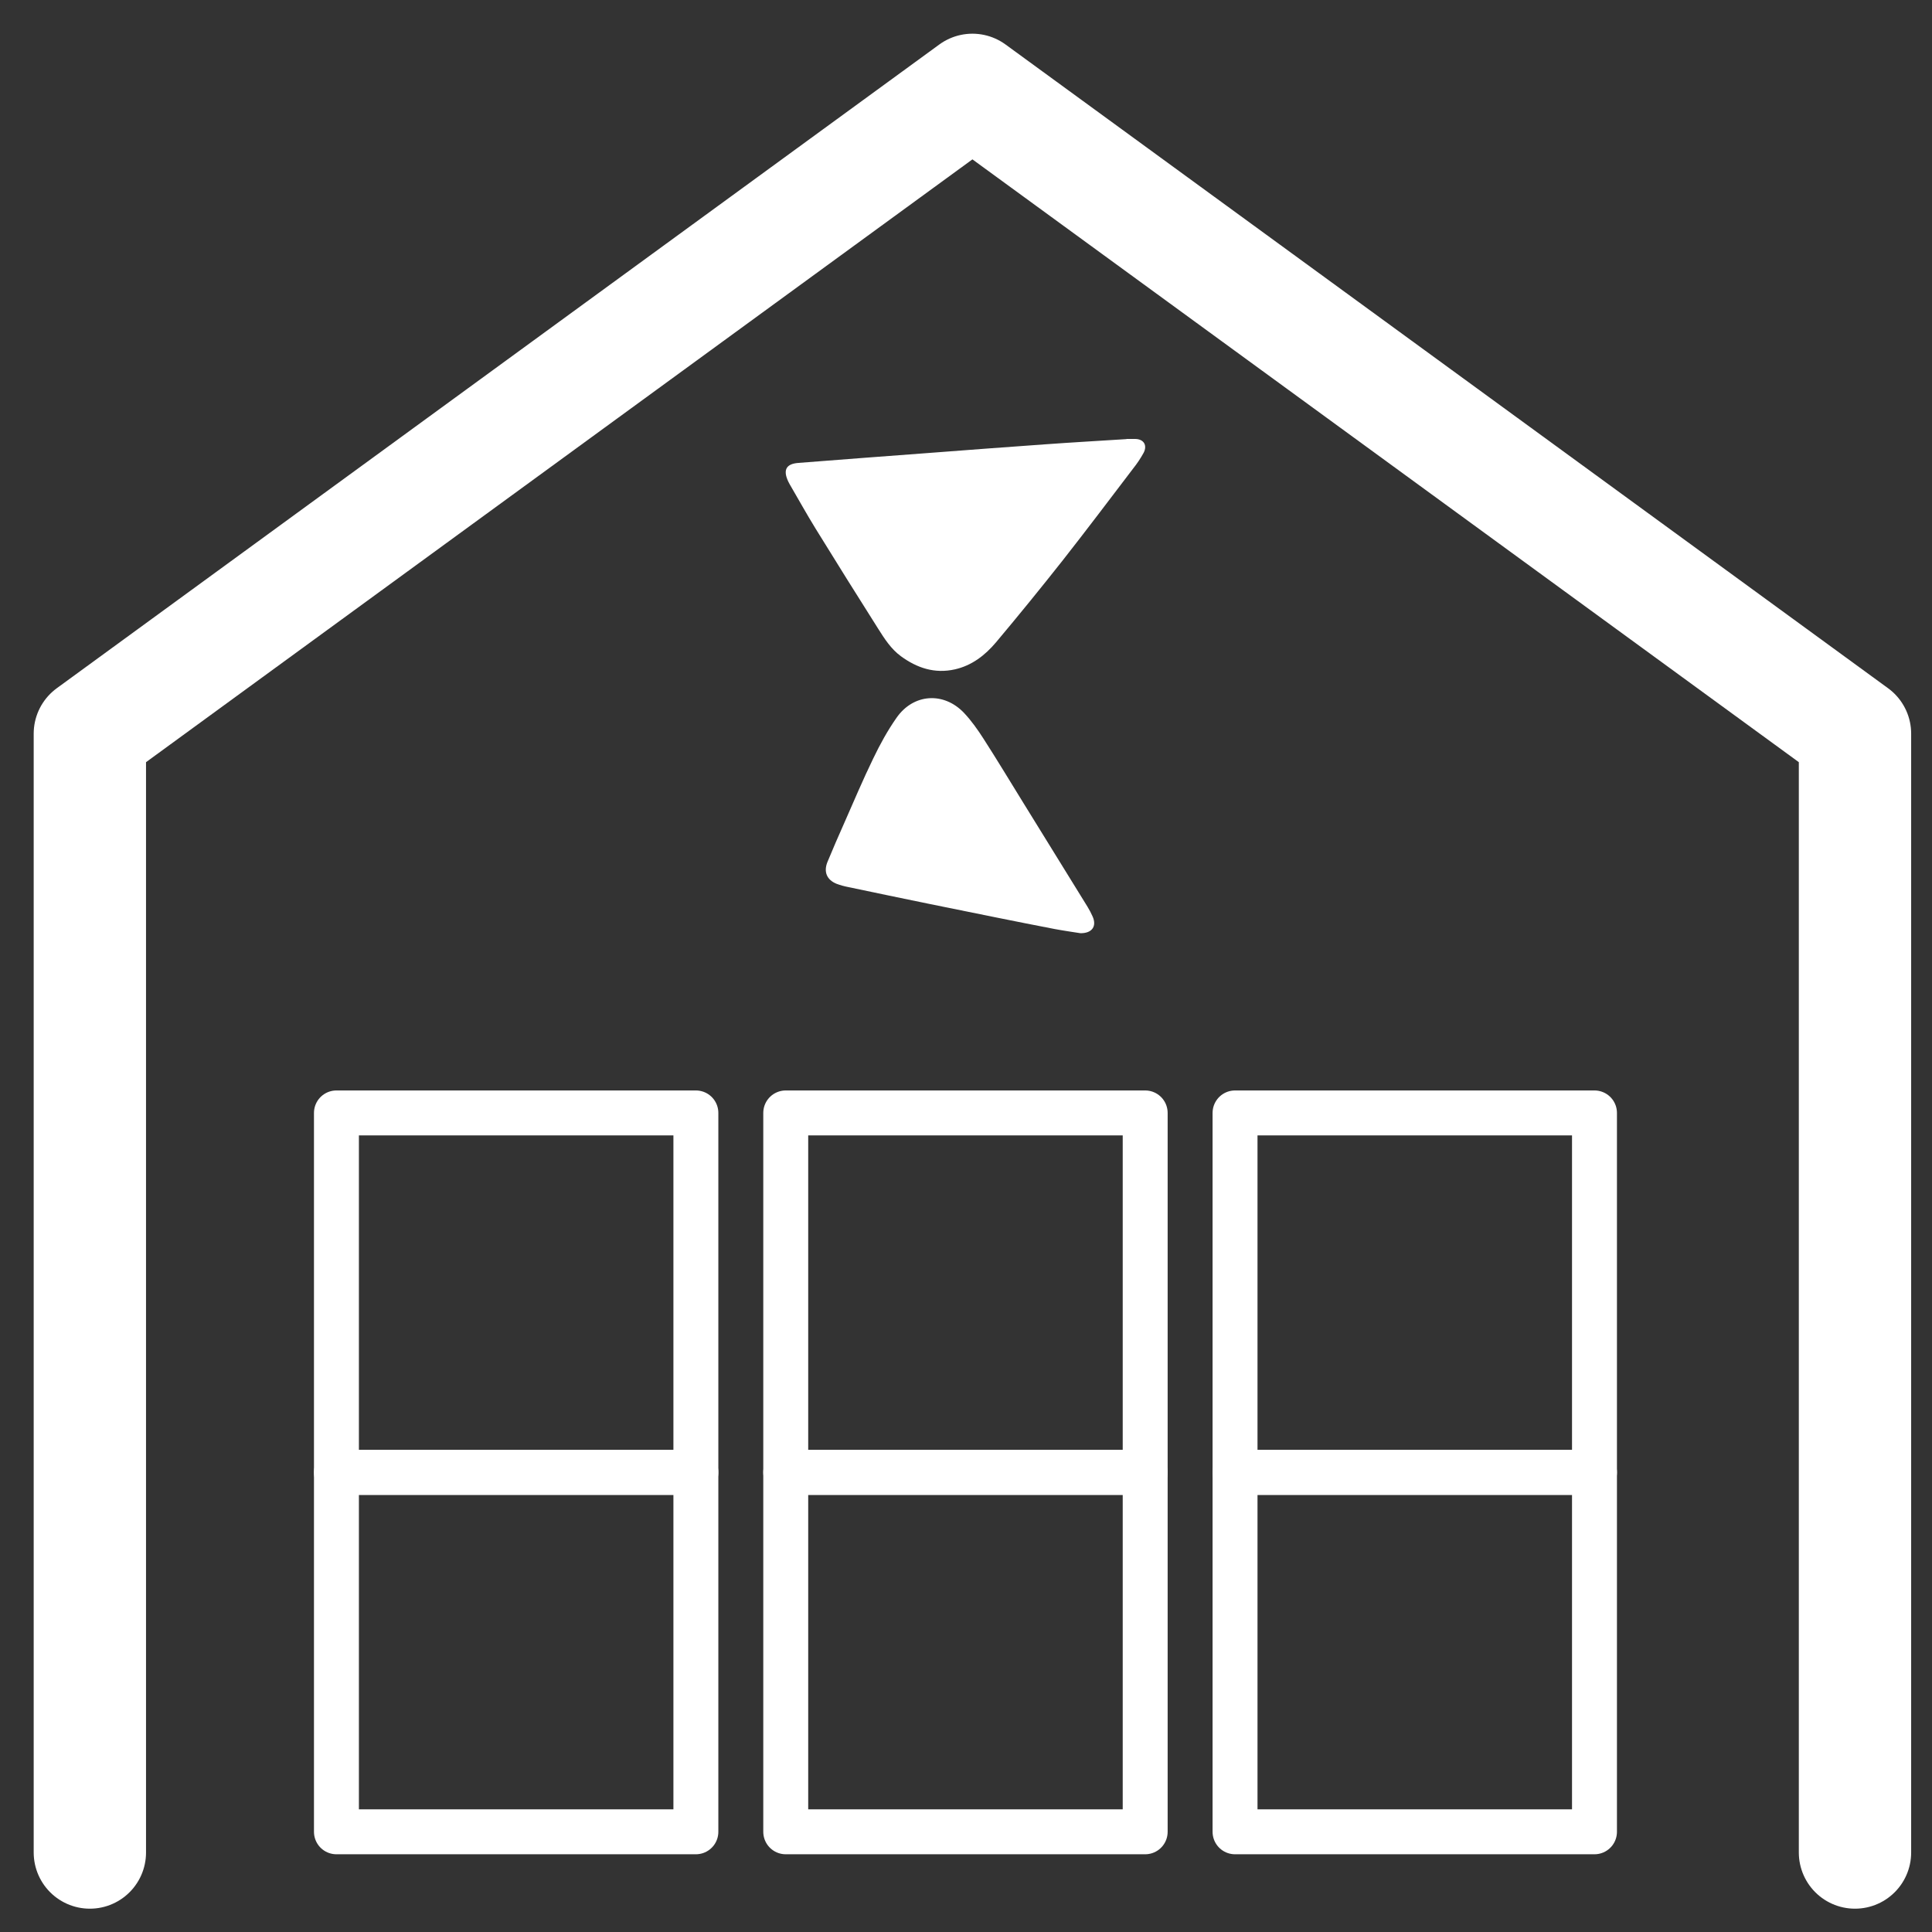 <svg width="43" height="43" viewBox="0 0 43 43" fill="none" xmlns="http://www.w3.org/2000/svg">
<rect x="0" y="0" width="43" height="43" fill="#333333" stroke="none"/>
<path d="M2 41.231V16.328L21.643 2L41.286 16.328V41.231" stroke="white" stroke-width="2.5" stroke-miterlimit="10" stroke-linecap="round" stroke-linejoin="round"/>
<path d="M15.488 32.77H7.488V40.77H15.488V32.77Z" stroke="white" stroke-miterlimit="10" stroke-linecap="round" stroke-linejoin="round"/>
<path d="M25.488 32.77H17.488V40.77H25.488V32.77Z" stroke="white" stroke-miterlimit="10" stroke-linecap="round" stroke-linejoin="round"/>
<path d="M35.488 32.77H27.488V40.77H35.488V32.77Z" stroke="white" stroke-miterlimit="10" stroke-linecap="round" stroke-linejoin="round"/>
<path d="M15.488 24.77H7.488V32.77H15.488V24.77Z" stroke="white" stroke-miterlimit="10" stroke-linecap="round" stroke-linejoin="round"/>
<path d="M25.488 24.77H17.488V32.77H25.488V24.77Z" stroke="white" stroke-miterlimit="10" stroke-linecap="round" stroke-linejoin="round"/>
<path d="M35.488 24.77H27.488V32.77H35.488V24.77Z" stroke="white" stroke-miterlimit="10" stroke-linecap="round" stroke-linejoin="round"/>
<g clip-path="url(#clip0_2881_3914)">
<path d="M25.073 9.77C25.141 9.77 25.208 9.768 25.275 9.77C25.456 9.776 25.54 9.91 25.454 10.077C25.386 10.201 25.308 10.318 25.22 10.428C24.698 11.113 24.18 11.801 23.648 12.478C23.164 13.091 22.671 13.697 22.168 14.296C21.924 14.585 21.63 14.813 21.252 14.898C20.806 14.998 20.413 14.87 20.051 14.605C19.832 14.445 19.687 14.218 19.545 13.993C19.077 13.255 18.614 12.513 18.154 11.768C17.953 11.442 17.767 11.106 17.574 10.775C17.563 10.756 17.553 10.737 17.544 10.717C17.423 10.461 17.496 10.323 17.769 10.303C18.739 10.227 19.709 10.153 20.68 10.081C21.537 10.015 22.394 9.951 23.251 9.89C23.858 9.846 24.465 9.812 25.073 9.773L25.073 9.77Z" fill="white"/>
<path d="M24.047 20.77C23.877 20.743 23.674 20.715 23.474 20.677C23.049 20.596 22.626 20.511 22.203 20.426C21.693 20.324 21.183 20.22 20.673 20.116C20.076 19.994 19.48 19.869 18.884 19.744C18.793 19.727 18.704 19.702 18.618 19.67C18.402 19.582 18.327 19.404 18.417 19.183C18.537 18.891 18.664 18.602 18.792 18.313C19.003 17.835 19.206 17.353 19.434 16.884C19.585 16.569 19.755 16.259 19.955 15.974C20.331 15.435 21.006 15.392 21.457 15.868C21.621 16.042 21.762 16.242 21.892 16.445C22.193 16.913 22.48 17.39 22.773 17.864C23.25 18.636 23.727 19.408 24.203 20.179C24.247 20.25 24.285 20.324 24.319 20.4C24.413 20.613 24.309 20.773 24.047 20.77Z" fill="white"/>
</g>
<defs>
<clipPath id="clip0_2881_3914">
<rect width="8" height="11" fill="white" transform="translate(17.488 9.77)"/>
</clipPath>
</defs>
</svg>
